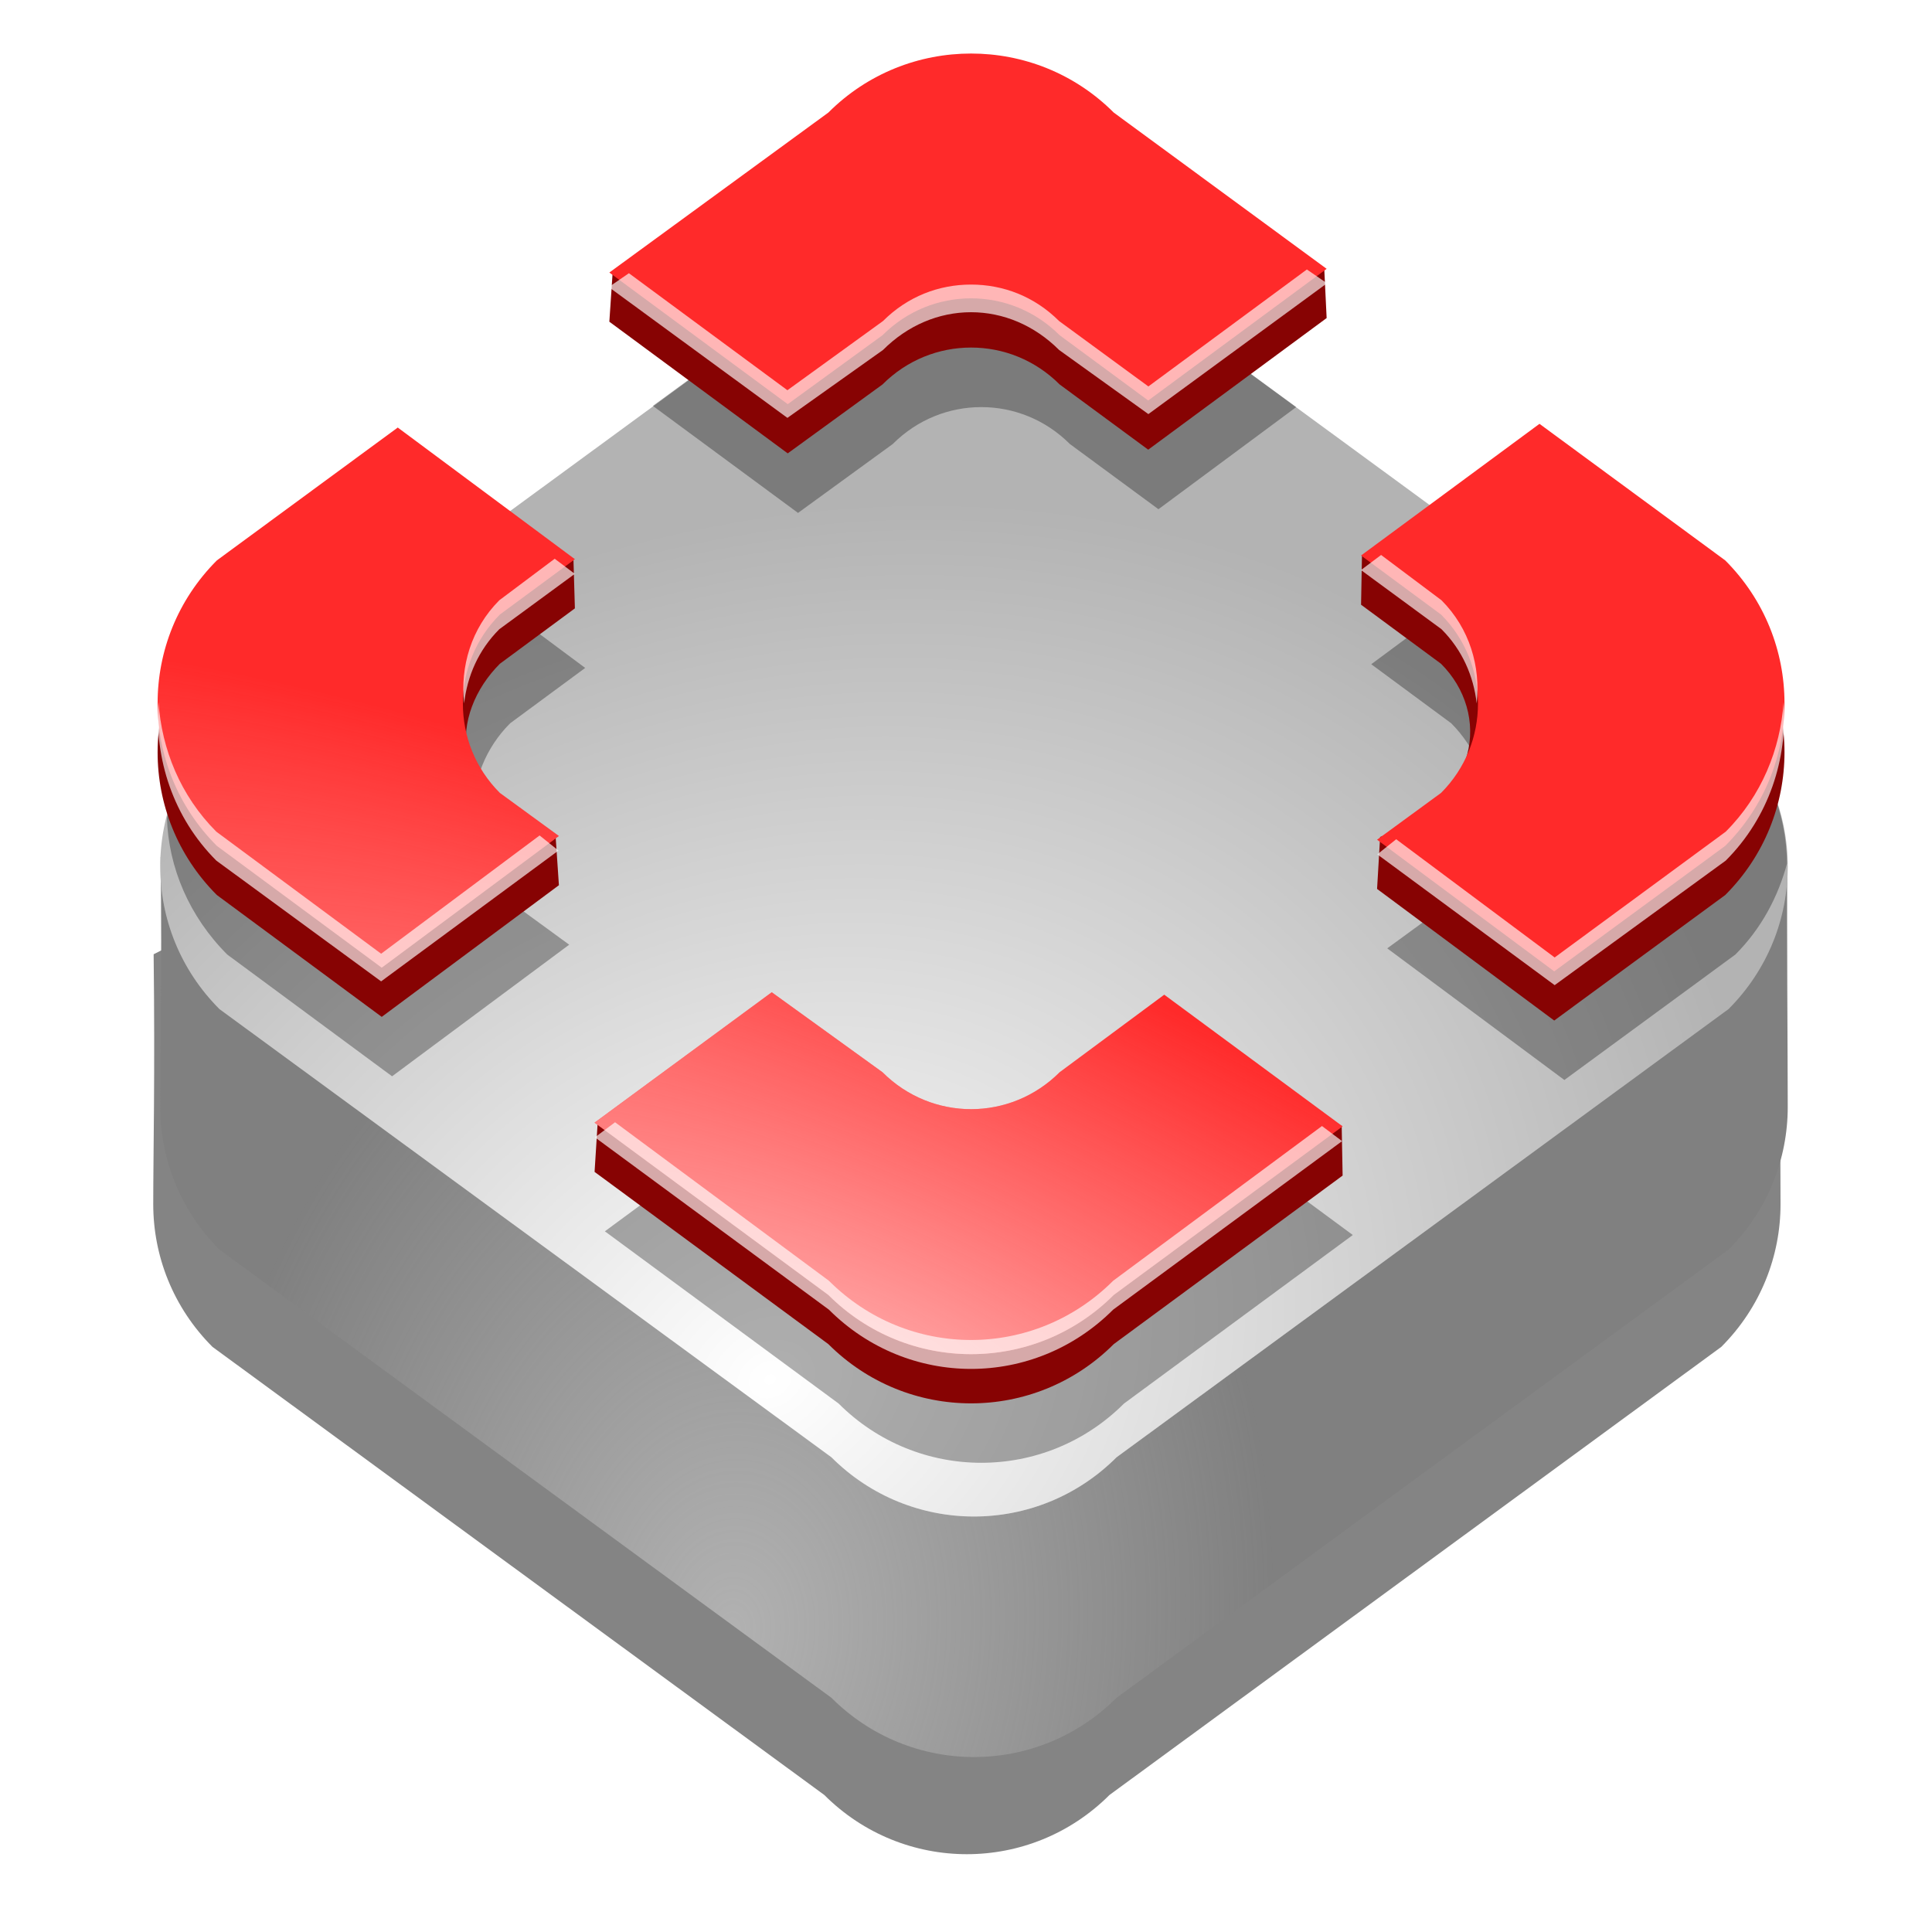 <?xml version="1.0" encoding="UTF-8" standalone="no"?>
<!-- Created with Inkscape (http://www.inkscape.org/) -->
<svg
   xmlns:dc="http://purl.org/dc/elements/1.1/"
   xmlns:cc="http://web.resource.org/cc/"
   xmlns:rdf="http://www.w3.org/1999/02/22-rdf-syntax-ns#"
   xmlns:svg="http://www.w3.org/2000/svg"
   xmlns="http://www.w3.org/2000/svg"
   xmlns:xlink="http://www.w3.org/1999/xlink"
   xmlns:sodipodi="http://sodipodi.sourceforge.net/DTD/sodipodi-0.dtd"
   xmlns:inkscape="http://www.inkscape.org/namespaces/inkscape"
   width="48"
   height="48"
   id="svg2"
   sodipodi:version="0.32"
   inkscape:version="0.45.1"
   version="1.0"
   sodipodi:docbase="/home/stani/sync/python/phatch/trunk/images/source/actions"
   sodipodi:docname="round.svg"
   inkscape:output_extension="org.inkscape.output.svg.inkscape"
   inkscape:export-filename="/home/admiror2/Desktop/phatch_icons.png"
   inkscape:export-xdpi="90"
   inkscape:export-ydpi="90">
  <defs
     id="defs4">
    <linearGradient
       inkscape:collect="always"
       id="linearGradient9341">
      <stop
         style="stop-color:#ffa5a5;stop-opacity:1;"
         offset="0"
         id="stop9343" />
      <stop
         style="stop-color:#ffa5a5;stop-opacity:0;"
         offset="1"
         id="stop9345" />
    </linearGradient>
    <linearGradient
       inkscape:collect="always"
       id="linearGradient9326">
      <stop
         style="stop-color:#ffffff;stop-opacity:1;"
         offset="0"
         id="stop9328" />
      <stop
         style="stop-color:#ffffff;stop-opacity:0;"
         offset="1"
         id="stop9330" />
    </linearGradient>
    <linearGradient
       inkscape:collect="always"
       id="linearGradient6310">
      <stop
         style="stop-color:#e6e6e6;stop-opacity:1;"
         offset="0"
         id="stop6312" />
      <stop
         style="stop-color:#e6e6e6;stop-opacity:0;"
         offset="1"
         id="stop6314" />
    </linearGradient>
    <linearGradient
       inkscape:collect="always"
       id="linearGradient70282">
      <stop
         style="stop-color:#ffffff;stop-opacity:1;"
         offset="0"
         id="stop70284" />
      <stop
         style="stop-color:#ffffff;stop-opacity:0;"
         offset="1"
         id="stop70286" />
    </linearGradient>
    <linearGradient
       inkscape:collect="always"
       id="linearGradient53486">
      <stop
         style="stop-color:#ffffff;stop-opacity:1;"
         offset="0"
         id="stop53488" />
      <stop
         style="stop-color:#ffffff;stop-opacity:0;"
         offset="1"
         id="stop53490" />
    </linearGradient>
    <linearGradient
       inkscape:collect="always"
       id="linearGradient52491">
      <stop
         style="stop-color:#ffffff;stop-opacity:1;"
         offset="0"
         id="stop52493" />
      <stop
         style="stop-color:#ffffff;stop-opacity:0;"
         offset="1"
         id="stop52495" />
    </linearGradient>
    <linearGradient
       inkscape:collect="always"
       id="linearGradient45666">
      <stop
         style="stop-color:#800000;stop-opacity:1;"
         offset="0"
         id="stop45668" />
      <stop
         style="stop-color:#800000;stop-opacity:0;"
         offset="1"
         id="stop45670" />
    </linearGradient>
    <linearGradient
       id="linearGradient35924">
      <stop
         style="stop-color:#000000;stop-opacity:1;"
         offset="0"
         id="stop35926" />
      <stop
         style="stop-color:#000000;stop-opacity:0;"
         offset="1"
         id="stop35928" />
    </linearGradient>
    <linearGradient
       id="linearGradient21288">
      <stop
         style="stop-color:#000000;stop-opacity:1;"
         offset="0"
         id="stop21290" />
      <stop
         style="stop-color:#000000;stop-opacity:0;"
         offset="1"
         id="stop21292" />
    </linearGradient>
    <linearGradient
       id="linearGradient18190">
      <stop
         style="stop-color:#ff9292;stop-opacity:1;"
         offset="0"
         id="stop18192" />
      <stop
         style="stop-color:#ffaaaa;stop-opacity:0.255"
         offset="1"
         id="stop18194" />
    </linearGradient>
    <linearGradient
       id="linearGradient3239">
      <stop
         style="stop-color:#000000;stop-opacity:1;"
         offset="0"
         id="stop3241" />
      <stop
         style="stop-color:#000000;stop-opacity:0;"
         offset="1"
         id="stop3243" />
    </linearGradient>
    <linearGradient
       id="linearGradient3249">
      <stop
         style="stop-color:#ffffff;stop-opacity:1;"
         offset="0"
         id="stop3251" />
      <stop
         style="stop-color:#ffffff;stop-opacity:0;"
         offset="1"
         id="stop3253" />
    </linearGradient>
    <linearGradient
       id="linearGradient2238">
      <stop
         style="stop-color:#ffffff;stop-opacity:0.5;"
         offset="0"
         id="stop2240" />
      <stop
         style="stop-color:#ffffff;stop-opacity:0;"
         offset="1"
         id="stop2242" />
    </linearGradient>
    <linearGradient
       inkscape:collect="always"
       id="linearGradient3710">
      <stop
         style="stop-color:#ffffff;stop-opacity:1;"
         offset="0"
         id="stop3712" />
      <stop
         style="stop-color:#ffffff;stop-opacity:0;"
         offset="1"
         id="stop3714" />
    </linearGradient>
    <linearGradient
       inkscape:collect="always"
       id="linearGradient3514">
      <stop
         style="stop-color:#ffffff;stop-opacity:1;"
         offset="0"
         id="stop3516" />
      <stop
         style="stop-color:#ffffff;stop-opacity:0;"
         offset="1"
         id="stop3518" />
    </linearGradient>
    <linearGradient
       inkscape:collect="always"
       id="linearGradient3488">
      <stop
         style="stop-color:#f9f9f9;stop-opacity:1;"
         offset="0"
         id="stop3490" />
      <stop
         style="stop-color:#f9f9f9;stop-opacity:0;"
         offset="1"
         id="stop3492" />
    </linearGradient>
    <linearGradient
       id="linearGradient3245">
      <stop
         style="stop-color:#ffffff;stop-opacity:0.357;"
         offset="0"
         id="stop3247" />
      <stop
         style="stop-color:#ffffff;stop-opacity:0;"
         offset="1"
         id="stop3249" />
    </linearGradient>
    <linearGradient
       id="linearGradient3191"
       inkscape:collect="always">
      <stop
         id="stop3193"
         offset="0"
         style="stop-color:#ffff00;stop-opacity:1" />
      <stop
         id="stop3195"
         offset="1"
         style="stop-color:#808000;stop-opacity:0;" />
    </linearGradient>
    <linearGradient
       id="linearGradient3161">
      <stop
         style="stop-color:#ffffff;stop-opacity:1"
         offset="0"
         id="stop3163" />
      <stop
         style="stop-color:#ffffff;stop-opacity:0;"
         offset="1"
         id="stop3165" />
    </linearGradient>
    <radialGradient
       inkscape:collect="always"
       xlink:href="#linearGradient3239"
       id="radialGradient16135"
       cx="23.454"
       cy="21.529"
       fx="23.454"
       fy="21.529"
       r="20.25"
       gradientUnits="userSpaceOnUse"
       gradientTransform="matrix(0.947,5.9460289e-2,-3.3565526e-3,1,1.369,-1.46)" />
    <radialGradient
       inkscape:collect="always"
       xlink:href="#linearGradient45666"
       id="radialGradient45672"
       cx="22.867"
       cy="41.687"
       fx="22.867"
       fy="41.687"
       r="20.25"
       gradientUnits="userSpaceOnUse"
       gradientTransform="matrix(-0.286,-1.474,1.291,-0.25,-24.405,85.821)" />
    <radialGradient
       inkscape:collect="always"
       xlink:href="#linearGradient53486"
       id="radialGradient53492"
       cx="30.729"
       cy="36.495"
       fx="30.729"
       fy="36.495"
       r="3.75"
       gradientTransform="matrix(1.383,-0.369,0.155,0.58,-17.416,26.076)"
       gradientUnits="userSpaceOnUse" />
    <linearGradient
       inkscape:collect="always"
       xlink:href="#linearGradient52491"
       id="linearGradient63311"
       x1="24.896"
       y1="13.469"
       x2="24.395"
       y2="31.518"
       gradientUnits="userSpaceOnUse" />
    <linearGradient
       inkscape:collect="always"
       xlink:href="#linearGradient70282"
       id="linearGradient70288"
       x1="25.292"
       y1="10.5"
       x2="25.75"
       y2="37.5"
       gradientUnits="userSpaceOnUse" />
    <linearGradient
       inkscape:collect="always"
       xlink:href="#linearGradient70282"
       id="linearGradient70292"
       gradientUnits="userSpaceOnUse"
       x1="25.326"
       y1="16.345"
       x2="18.264"
       y2="32.521" />
    <filter
       inkscape:collect="always"
       id="filter4345">
      <feGaussianBlur
         inkscape:collect="always"
         stdDeviation="1.226"
         id="feGaussianBlur4347" />
    </filter>
    <radialGradient
       inkscape:collect="always"
       xlink:href="#linearGradient6310"
       id="radialGradient6316"
       cx="24.969"
       cy="36.369"
       fx="24.969"
       fy="36.369"
       r="20.669"
       gradientTransform="matrix(5.3007345e-2,-0.874,0.651,3.9444333e-2,-6.809,60.872)"
       gradientUnits="userSpaceOnUse" />
    <filter
       inkscape:collect="always"
       id="filter9320">
      <feGaussianBlur
         inkscape:collect="always"
         stdDeviation="0.7"
         id="feGaussianBlur9322" />
    </filter>
    <radialGradient
       inkscape:collect="always"
       xlink:href="#linearGradient9326"
       id="radialGradient9332"
       cx="19"
       cy="36.28"
       fx="19"
       fy="36.28"
       r="20.669"
       gradientTransform="matrix(1.1,-0.55,0.45,0.901,-18.093,12.027)"
       gradientUnits="userSpaceOnUse" />
    <radialGradient
       inkscape:collect="always"
       xlink:href="#linearGradient9341"
       id="radialGradient9347"
       cx="18.376"
       cy="34.63"
       fx="18.376"
       fy="34.63"
       r="20.661"
       gradientTransform="matrix(0.224,-0.48,1.54,0.719,-35.838,17.547)"
       gradientUnits="userSpaceOnUse" />
    <radialGradient
       inkscape:collect="always"
       xlink:href="#linearGradient3239"
       id="radialGradient10323"
       gradientUnits="userSpaceOnUse"
       gradientTransform="matrix(0.947,5.9460289e-2,-3.3565526e-3,1,1.369,-1.46)"
       cx="23.454"
       cy="21.529"
       fx="23.454"
       fy="21.529"
       r="20.25" />
    <radialGradient
       gradientUnits="userSpaceOnUse"
       gradientTransform="matrix(1.207,-0.375,0.148,0.476,-8.757,14.104)"
       r="13.431"
       fy="5.735"
       fx="16.37"
       cy="5.735"
       cx="16.37"
       id="radialGradient2280"
       xlink:href="#linearGradient2274"
       inkscape:collect="always" />
    <radialGradient
       gradientUnits="userSpaceOnUse"
       gradientTransform="matrix(8.7003018e-3,-1.064,7.332,5.9545127e-2,-364.511,62.928)"
       r="22.575"
       fy="52.992"
       fx="24.218"
       cy="52.992"
       cx="24.218"
       id="radialGradient17023"
       xlink:href="#linearGradient3710"
       inkscape:collect="always" />
    <radialGradient
       gradientUnits="userSpaceOnUse"
       gradientTransform="matrix(-1.224,-1.13,0.704,-0.762,23.811,97.01)"
       r="11.266"
       fy="39.91"
       fx="23.335"
       cy="39.91"
       cx="23.335"
       id="radialGradient17021"
       xlink:href="#linearGradient3514"
       inkscape:collect="always" />
    <radialGradient
       r="13.706"
       fy="78.687"
       fx="0.652"
       cy="78.687"
       cx="0.652"
       gradientTransform="matrix(-1.7,-0.38,5.4704312e-2,-0.908,-1.988,89.196)"
       gradientUnits="userSpaceOnUse"
       id="radialGradient17019"
       xlink:href="#linearGradient3488"
       inkscape:collect="always" />
    <radialGradient
       gradientTransform="matrix(0.847,-0.68,1.25,0.651,-56.663,2.317)"
       gradientUnits="userSpaceOnUse"
       r="13.706"
       fy="50.929"
       fx="-14.078"
       cy="50.929"
       cx="-14.078"
       id="radialGradient17017"
       xlink:href="#linearGradient3488"
       inkscape:collect="always" />
    <radialGradient
       r="15.982"
       fy="41.659"
       fx="46.492"
       cy="41.659"
       cx="46.492"
       gradientTransform="matrix(-0.101,-0.248,0.747,-0.304,1.329,56.691)"
       gradientUnits="userSpaceOnUse"
       id="radialGradient17011"
       xlink:href="#linearGradient3161"
       inkscape:collect="always" />
    <radialGradient
       r="15.982"
       fy="31.257"
       fx="86.58"
       cy="31.257"
       cx="86.58"
       gradientTransform="matrix(-5.315601e-2,-5.5816024e-2,0.613,-0.584,1.804,49.765)"
       gradientUnits="userSpaceOnUse"
       id="radialGradient17009"
       xlink:href="#linearGradient3161"
       inkscape:collect="always" />
    <radialGradient
       r="15.987"
       fy="-58.327"
       fx="515.31"
       cy="-58.327"
       cx="515.31"
       gradientTransform="matrix(0.259,0.37,-0.594,0.416,-137.8,-128.235)"
       gradientUnits="userSpaceOnUse"
       id="radialGradient17007"
       xlink:href="#linearGradient3191"
       inkscape:collect="always" />
    <radialGradient
       r="15.982"
       fy="41.659"
       fx="46.492"
       cy="41.659"
       cx="46.492"
       gradientTransform="matrix(-0.101,-0.248,0.747,-0.304,12.656,48.282)"
       gradientUnits="userSpaceOnUse"
       id="radialGradient17005"
       xlink:href="#linearGradient3161"
       inkscape:collect="always" />
    <radialGradient
       r="15.982"
       fy="31.257"
       fx="86.58"
       cy="31.257"
       cx="86.58"
       gradientTransform="matrix(-5.315601e-2,-5.5816024e-2,0.613,-0.584,13.131,41.355)"
       gradientUnits="userSpaceOnUse"
       id="radialGradient17003"
       xlink:href="#linearGradient3161"
       inkscape:collect="always" />
    <radialGradient
       r="15.987"
       fy="-58.327"
       fx="515.31"
       cy="-58.327"
       cx="515.31"
       gradientTransform="matrix(0.178,0.236,-0.578,0.438,-84.051,-66.217)"
       gradientUnits="userSpaceOnUse"
       id="radialGradient17001"
       xlink:href="#linearGradient3245"
       inkscape:collect="always" />
    <radialGradient
       r="15.982"
       fy="41.659"
       fx="46.492"
       cy="41.659"
       cx="46.492"
       gradientTransform="matrix(-0.101,-0.248,0.747,-0.304,-10.161,47.758)"
       gradientUnits="userSpaceOnUse"
       id="radialGradient16999"
       xlink:href="#linearGradient3161"
       inkscape:collect="always" />
    <radialGradient
       r="15.982"
       fy="31.257"
       fx="86.58"
       cy="31.257"
       cx="86.58"
       gradientTransform="matrix(-5.315601e-2,-5.5816024e-2,0.613,-0.584,-9.686,40.832)"
       gradientUnits="userSpaceOnUse"
       id="radialGradient16997"
       xlink:href="#linearGradient3161"
       inkscape:collect="always" />
    <radialGradient
       r="15.982"
       fy="41.659"
       fx="46.492"
       cy="41.659"
       cx="46.492"
       gradientTransform="matrix(-0.101,-0.248,0.747,-0.304,1.08,39.349)"
       gradientUnits="userSpaceOnUse"
       id="radialGradient16995"
       xlink:href="#linearGradient3161"
       inkscape:collect="always" />
    <radialGradient
       r="15.982"
       fy="31.257"
       fx="86.58"
       cy="31.257"
       cx="86.58"
       gradientTransform="matrix(-5.315601e-2,-5.5816024e-2,0.613,-0.584,1.555,32.422)"
       gradientUnits="userSpaceOnUse"
       id="radialGradient16993"
       xlink:href="#linearGradient3161"
       inkscape:collect="always" />
    <linearGradient
       id="linearGradient16987">
      <stop
         id="stop16989"
         offset="0"
         style="stop-color:#ffffff;stop-opacity:1" />
      <stop
         id="stop16991"
         offset="1"
         style="stop-color:#ffffff;stop-opacity:0;" />
    </linearGradient>
    <linearGradient
       id="linearGradient16975">
      <stop
         id="stop16977"
         offset="0"
         style="stop-color:#ffffff;stop-opacity:0.357;" />
      <stop
         id="stop16979"
         offset="1"
         style="stop-color:#ffffff;stop-opacity:0;" />
    </linearGradient>
    <linearGradient
       id="linearGradient2258">
      <stop
         id="stop2260"
         offset="0"
         style="stop-color:#ffffff;stop-opacity:1;" />
      <stop
         id="stop2262"
         offset="1"
         style="stop-color:#ffffff;stop-opacity:0;" />
    </linearGradient>
    <linearGradient
       id="linearGradient2274"
       inkscape:collect="always">
      <stop
         id="stop2276"
         offset="0"
         style="stop-color:#ffffff;stop-opacity:1;" />
      <stop
         id="stop2278"
         offset="1"
         style="stop-color:#ffffff;stop-opacity:0;" />
    </linearGradient>
    <linearGradient
       id="linearGradient2289">
      <stop
         id="stop2291"
         offset="0"
         style="stop-color:#666666;stop-opacity:1;" />
      <stop
         id="stop2293"
         offset="1"
         style="stop-color:#666666;stop-opacity:0;" />
    </linearGradient>
  </defs>
  <sodipodi:namedview
     id="base"
     pagecolor="#ffffff"
     bordercolor="#666666"
     borderopacity="1.0"
     gridtolerance="10000"
     guidetolerance="10"
     objecttolerance="10"
     inkscape:pageopacity="0.0"
     inkscape:pageshadow="2"
     inkscape:zoom="1.4142136"
     inkscape:cx="66.536797"
     inkscape:cy="-15.473258"
     inkscape:document-units="px"
     inkscape:current-layer="layer7"
     width="48px"
     height="48px"
     inkscape:window-width="1024"
     inkscape:window-height="721"
     inkscape:window-x="0"
     inkscape:window-y="23"
     showguides="true"
     inkscape:guide-bbox="true" />
  <g
     inkscape:groupmode="layer"
     id="layer7"
     inkscape:label="rounded"
     style="display:inline">
    <path
       sodipodi:nodetypes="ccccsccccsc"
       id="path3318"
       d="M 3.318,24.212 L 20.355,15.559 C 22.362,13.552 25.593,13.552 27.6,15.559 L 44.637,24.342 C 44.619,25.989 44.647,29.254 44.647,30.564 C 44.647,31.873 44.145,33.183 43.142,34.186 L 27.6,45.569 C 25.593,47.575 22.362,47.575 20.355,45.569 L 4.813,34.186 C 3.81,33.183 3.308,31.873 3.308,30.564 C 3.308,29.254 3.355,27.295 3.318,24.212 z "
       style="opacity:0.692;color:#000000;fill:#000000;fill-opacity:1;fill-rule:evenodd;stroke:none;stroke-width:1.063;stroke-linecap:butt;stroke-linejoin:miter;marker:none;marker-start:none;marker-mid:none;marker-end:none;stroke-miterlimit:4;stroke-dashoffset:0;stroke-opacity:1;visibility:visible;display:inline;overflow:visible;filter:url(#filter4345);enable-background:accumulate"
       transform="matrix(0.978,0,0,0.978,0.572,2.9067361e-2)" />
    <path
       style="opacity:1;color:#000000;fill:#808080;fill-opacity:1;fill-rule:evenodd;stroke:none;stroke-width:1.063;stroke-linecap:butt;stroke-linejoin:miter;marker:none;marker-start:none;marker-mid:none;marker-end:none;stroke-miterlimit:4;stroke-dashoffset:0;stroke-opacity:1;visibility:visible;display:inline;overflow:visible;enable-background:accumulate"
       d="M 3.991,21.291 L 20.656,12.827 C 22.618,10.864 25.779,10.864 27.741,12.827 L 44.406,21.418 C 44.389,23.029 44.416,26.223 44.416,27.504 C 44.416,28.785 43.925,30.066 42.944,31.047 L 27.741,42.181 C 25.779,44.144 22.618,44.144 20.656,42.181 L 5.453,31.047 C 4.472,30.066 3.981,28.785 3.981,27.504 C 3.981,26.223 4.027,24.307 3.991,21.291 z "
       id="rect2344"
       sodipodi:nodetypes="ccccsccccsc" />
    <path
       sodipodi:nodetypes="ccccsccccsc"
       id="path6308"
       d="M 3.991,21.291 L 20.656,12.827 C 22.618,10.864 25.779,10.864 27.741,12.827 L 44.406,21.418 C 44.389,23.029 44.416,26.223 44.416,27.504 C 44.416,28.785 43.925,30.066 42.944,31.047 L 27.741,42.181 C 25.779,44.144 22.618,44.144 20.656,42.181 L 5.453,31.047 C 4.472,30.066 3.981,28.785 3.981,27.504 C 3.981,26.223 4.027,24.307 3.991,21.291 z "
       style="opacity:0.484;color:#000000;fill:url(#radialGradient6316);fill-opacity:1;fill-rule:evenodd;stroke:none;stroke-width:1.063;stroke-linecap:butt;stroke-linejoin:miter;marker:none;marker-start:none;marker-mid:none;marker-end:none;stroke-miterlimit:4;stroke-dashoffset:0;stroke-opacity:1;visibility:visible;display:inline;overflow:visible;enable-background:accumulate" />
    <path
       sodipodi:nodetypes="ccccccccc"
       id="path3316"
       d="M 5.453,17.985 L 20.656,6.851 C 22.618,4.888 25.779,4.888 27.741,6.851 L 42.944,17.985 C 44.907,19.948 44.907,23.108 42.944,25.071 L 27.741,36.205 C 25.779,38.168 22.618,38.168 20.656,36.205 L 5.453,25.071 C 3.49,23.108 3.49,19.948 5.453,17.985 z "
       style="opacity:1;color:#000000;fill:#b3b3b3;fill-opacity:1;fill-rule:evenodd;stroke:none;stroke-width:1.063;stroke-linecap:butt;stroke-linejoin:miter;marker:none;marker-start:none;marker-mid:none;marker-end:none;stroke-miterlimit:4;stroke-dashoffset:0;stroke-opacity:1;visibility:visible;display:inline;overflow:visible;enable-background:accumulate" />
    <path
       style="opacity:1;color:#000000;fill:url(#radialGradient9332);fill-opacity:1;fill-rule:evenodd;stroke:none;stroke-width:1.063;stroke-linecap:butt;stroke-linejoin:miter;marker:none;marker-start:none;marker-mid:none;marker-end:none;stroke-miterlimit:4;stroke-dashoffset:0;stroke-opacity:1;visibility:visible;display:inline;overflow:visible;enable-background:accumulate"
       d="M 5.453,17.985 L 20.656,6.851 C 22.618,4.888 25.779,4.888 27.741,6.851 L 42.944,17.985 C 44.907,19.948 44.907,23.108 42.944,25.071 L 27.741,36.205 C 25.779,38.168 22.618,38.168 20.656,36.205 L 5.453,25.071 C 3.49,23.108 3.49,19.948 5.453,17.985 z "
       id="path9324"
       sodipodi:nodetypes="ccccccccc" />
    <path
       style="opacity:0.56;color:#000000;fill:#000000;fill-opacity:1;fill-rule:evenodd;stroke:none;stroke-width:1.063;stroke-linecap:butt;stroke-linejoin:miter;marker:none;marker-start:none;marker-mid:none;marker-end:none;stroke-miterlimit:4;stroke-dashoffset:0;stroke-opacity:1;visibility:visible;display:inline;overflow:visible;filter:url(#filter9320);enable-background:accumulate"
       d="M 24.156,5.469 C 22.847,5.469 21.535,5.965 20.531,6.969 L 16,10.281 L 19.688,13 L 22.094,11.25 C 22.72,10.624 23.527,10.312 24.344,10.312 C 25.16,10.313 25.968,10.624 26.594,11.25 L 28.844,12.906 L 32.344,10.312 L 27.781,6.969 C 26.778,5.965 25.466,5.469 24.156,5.469 z M 10.625,14.219 L 5,18.344 C 4.313,19.03 3.873,19.875 3.656,20.75 C 3.695,22.008 4.224,23.256 5.188,24.219 L 9.375,27.312 L 13.875,23.969 L 12.375,22.875 C 11.123,21.623 11.123,19.595 12.375,18.344 L 14.281,16.938 L 10.625,14.219 z M 37.75,14.25 L 34.25,16.844 L 36.281,18.344 C 37.533,19.595 37.533,21.623 36.281,22.875 L 34.656,24.062 L 39.156,27.406 L 43.5,24.219 C 44.161,23.558 44.587,22.747 44.812,21.906 C 44.797,20.618 44.3,19.331 43.312,18.344 L 37.75,14.25 z M 19.281,27.938 L 14.781,31.25 L 20.719,35.625 C 22.725,37.632 25.962,37.632 27.969,35.625 L 33.781,31.344 L 29.25,28 L 26.594,29.969 C 25.342,31.22 23.345,31.22 22.094,29.969 L 19.281,27.938 z "
       id="path9289"
       transform="matrix(0.978,0,0,0.978,0.572,2.9067361e-2)" />
    <path
       style="opacity:1;color:#000000;fill:#870303;fill-opacity:1;fill-rule:evenodd;stroke:none;stroke-width:1.063;stroke-linecap:butt;stroke-linejoin:miter;marker:none;marker-start:none;marker-mid:none;marker-end:none;stroke-miterlimit:4;stroke-dashoffset:0;stroke-opacity:1;visibility:visible;display:inline;overflow:visible;enable-background:accumulate"
       d="M 24.126,2.552 C 22.845,2.552 16.201,5.805 15.22,6.786 L 15.139,7.993 L 19.571,11.264 L 21.925,9.552 C 22.537,8.94 23.327,8.635 24.126,8.635 C 24.925,8.635 25.714,8.94 26.327,9.552 L 28.527,11.172 L 32.96,7.902 L 32.902,6.7 C 31.921,5.718 25.407,2.552 24.126,2.552 z M 33.838,13.785 L 33.815,15.024 L 35.802,16.491 C 37.026,17.715 36.81,19.872 34.289,20.793 L 34.213,22.085 L 38.614,25.355 L 42.863,22.237 C 44.826,20.275 44.826,17.109 42.863,15.146 L 33.838,13.785 z M 14.248,13.92 L 5.388,15.146 C 3.425,17.109 3.425,20.275 5.388,22.237 L 9.484,25.264 L 13.886,21.993 L 13.802,20.75 C 11.022,19.872 11.194,17.715 12.419,16.491 L 14.283,15.115 L 14.248,13.92 z M 14.851,27.863 L 14.772,29.115 L 20.58,33.394 C 22.543,35.357 25.709,35.357 27.671,33.394 L 33.357,29.207 L 33.334,27.968 L 26.327,27.862 C 25.102,29.086 23.149,29.086 21.925,27.862 L 14.851,27.863 z "
       id="path5328"
       sodipodi:nodetypes="cccccscccccccccccccccccccccccccccccccc" />
    <path
       id="path9336"
       d="M 24.126,1.33 C 22.845,1.33 21.561,1.815 20.58,2.797 L 15.139,6.771 L 19.571,10.041 L 21.925,8.329 C 22.537,7.717 23.327,7.412 24.126,7.412 C 24.925,7.412 25.714,7.717 26.327,8.329 L 28.527,9.95 L 32.96,6.679 L 27.671,2.797 C 26.69,1.815 25.407,1.33 24.126,1.33 z M 38.248,10.53 L 33.815,13.801 L 35.802,15.268 C 37.026,16.492 37.026,18.476 35.802,19.7 L 34.213,20.862 L 38.614,24.133 L 42.863,21.015 C 44.826,19.052 44.826,15.886 42.863,13.923 L 38.248,10.53 z M 9.882,10.622 L 5.388,13.923 C 3.425,15.886 3.425,19.052 5.388,21.015 L 9.484,24.041 L 13.886,20.77 L 12.419,19.7 C 11.194,18.476 11.194,16.492 12.419,15.268 L 14.283,13.893 L 9.882,10.622 z M 19.174,24.652 L 14.772,27.892 L 20.58,32.172 C 22.543,34.134 25.709,34.134 27.671,32.172 L 33.357,27.984 L 28.925,24.713 L 26.327,26.639 C 25.102,27.863 23.149,27.863 21.925,26.639 L 19.174,24.652 z "
       style="opacity:1;color:#000000;fill:#ff2a2a;fill-opacity:1;fill-rule:evenodd;stroke:none;stroke-width:1.063;stroke-linecap:butt;stroke-linejoin:miter;marker:none;marker-start:none;marker-mid:none;marker-end:none;stroke-miterlimit:4;stroke-dashoffset:0;stroke-opacity:1;visibility:visible;display:inline;overflow:visible;enable-background:accumulate" />
    <path
       style="opacity:1;color:#000000;fill:url(#radialGradient9347);fill-opacity:1;fill-rule:evenodd;stroke:none;stroke-width:1.063;stroke-linecap:butt;stroke-linejoin:miter;marker:none;marker-start:none;marker-mid:none;marker-end:none;stroke-miterlimit:4;stroke-dashoffset:0;stroke-opacity:1;visibility:visible;display:inline;overflow:visible;enable-background:accumulate"
       d="M 24.126,1.33 C 22.845,1.33 21.561,1.815 20.58,2.797 L 15.139,6.771 L 19.571,10.041 L 21.925,8.329 C 22.537,7.717 23.327,7.412 24.126,7.412 C 24.925,7.412 25.714,7.717 26.327,8.329 L 28.527,9.95 L 32.96,6.679 L 27.671,2.797 C 26.69,1.815 25.407,1.33 24.126,1.33 z M 38.248,10.53 L 33.815,13.801 L 35.802,15.268 C 37.026,16.492 37.026,18.476 35.802,19.7 L 34.213,20.862 L 38.614,24.133 L 42.863,21.015 C 44.826,19.052 44.826,15.886 42.863,13.923 L 38.248,10.53 z M 9.882,10.622 L 5.388,13.923 C 3.425,15.886 3.425,19.052 5.388,21.015 L 9.484,24.041 L 13.886,20.77 L 12.419,19.7 C 11.194,18.476 11.194,16.492 12.419,15.268 L 14.283,13.893 L 9.882,10.622 z M 19.174,24.652 L 14.772,27.892 L 20.58,32.172 C 22.543,34.134 25.709,34.134 27.671,32.172 L 33.357,27.984 L 28.925,24.713 L 26.327,26.639 C 25.102,27.863 23.149,27.863 21.925,26.639 L 19.174,24.652 z "
       id="path9339" />
    <path
       style="opacity:0.659;color:#000000;fill:#ffffff;fill-opacity:1;fill-rule:evenodd;stroke:none;stroke-width:1.063;stroke-linecap:butt;stroke-linejoin:miter;marker:none;marker-start:none;marker-mid:none;marker-end:none;stroke-miterlimit:4;stroke-dashoffset:0;stroke-opacity:1;visibility:visible;display:inline;overflow:visible;enable-background:accumulate"
       d="M 32.469,6.695 L 28.531,9.601 L 26.313,7.976 C 25.7,7.364 24.924,7.07 24.125,7.07 C 23.326,7.07 22.55,7.364 21.938,7.976 L 19.563,9.695 L 15.625,6.788 L 15.125,7.132 L 19.563,10.382 L 21.938,8.695 C 22.55,8.082 23.326,7.757 24.125,7.757 C 24.924,7.757 25.7,8.082 26.313,8.695 L 28.531,10.288 L 32.969,7.038 L 32.469,6.695 z M 34.313,13.788 L 33.813,14.163 L 35.813,15.632 C 36.333,16.152 36.61,16.798 36.688,17.476 C 36.789,16.562 36.513,15.614 35.813,14.913 L 34.313,13.788 z M 13.781,13.882 L 12.406,14.913 C 11.706,15.614 11.43,16.562 11.531,17.476 C 11.609,16.798 11.886,16.152 12.406,15.632 L 14.281,14.257 L 13.781,13.882 z M 3.938,17.445 C 3.834,18.848 4.299,20.306 5.375,21.382 L 9.469,24.382 L 13.875,21.132 L 13.406,20.757 L 9.469,23.695 L 5.375,20.663 C 4.481,19.769 4.017,18.611 3.938,17.445 z M 44.313,17.445 C 44.233,18.611 43.769,19.769 42.875,20.663 L 38.625,23.788 L 34.688,20.851 L 34.219,21.226 L 38.625,24.476 L 42.875,21.382 C 43.951,20.306 44.417,18.848 44.313,17.445 z M 15.281,27.882 L 14.781,28.257 L 20.594,32.538 C 22.557,34.501 25.694,34.501 27.656,32.538 L 33.344,28.351 L 32.844,27.976 L 27.656,31.82 C 25.694,33.782 22.557,33.782 20.594,31.82 L 15.281,27.882 z "
       id="path9349" />
  </g>
</svg>
